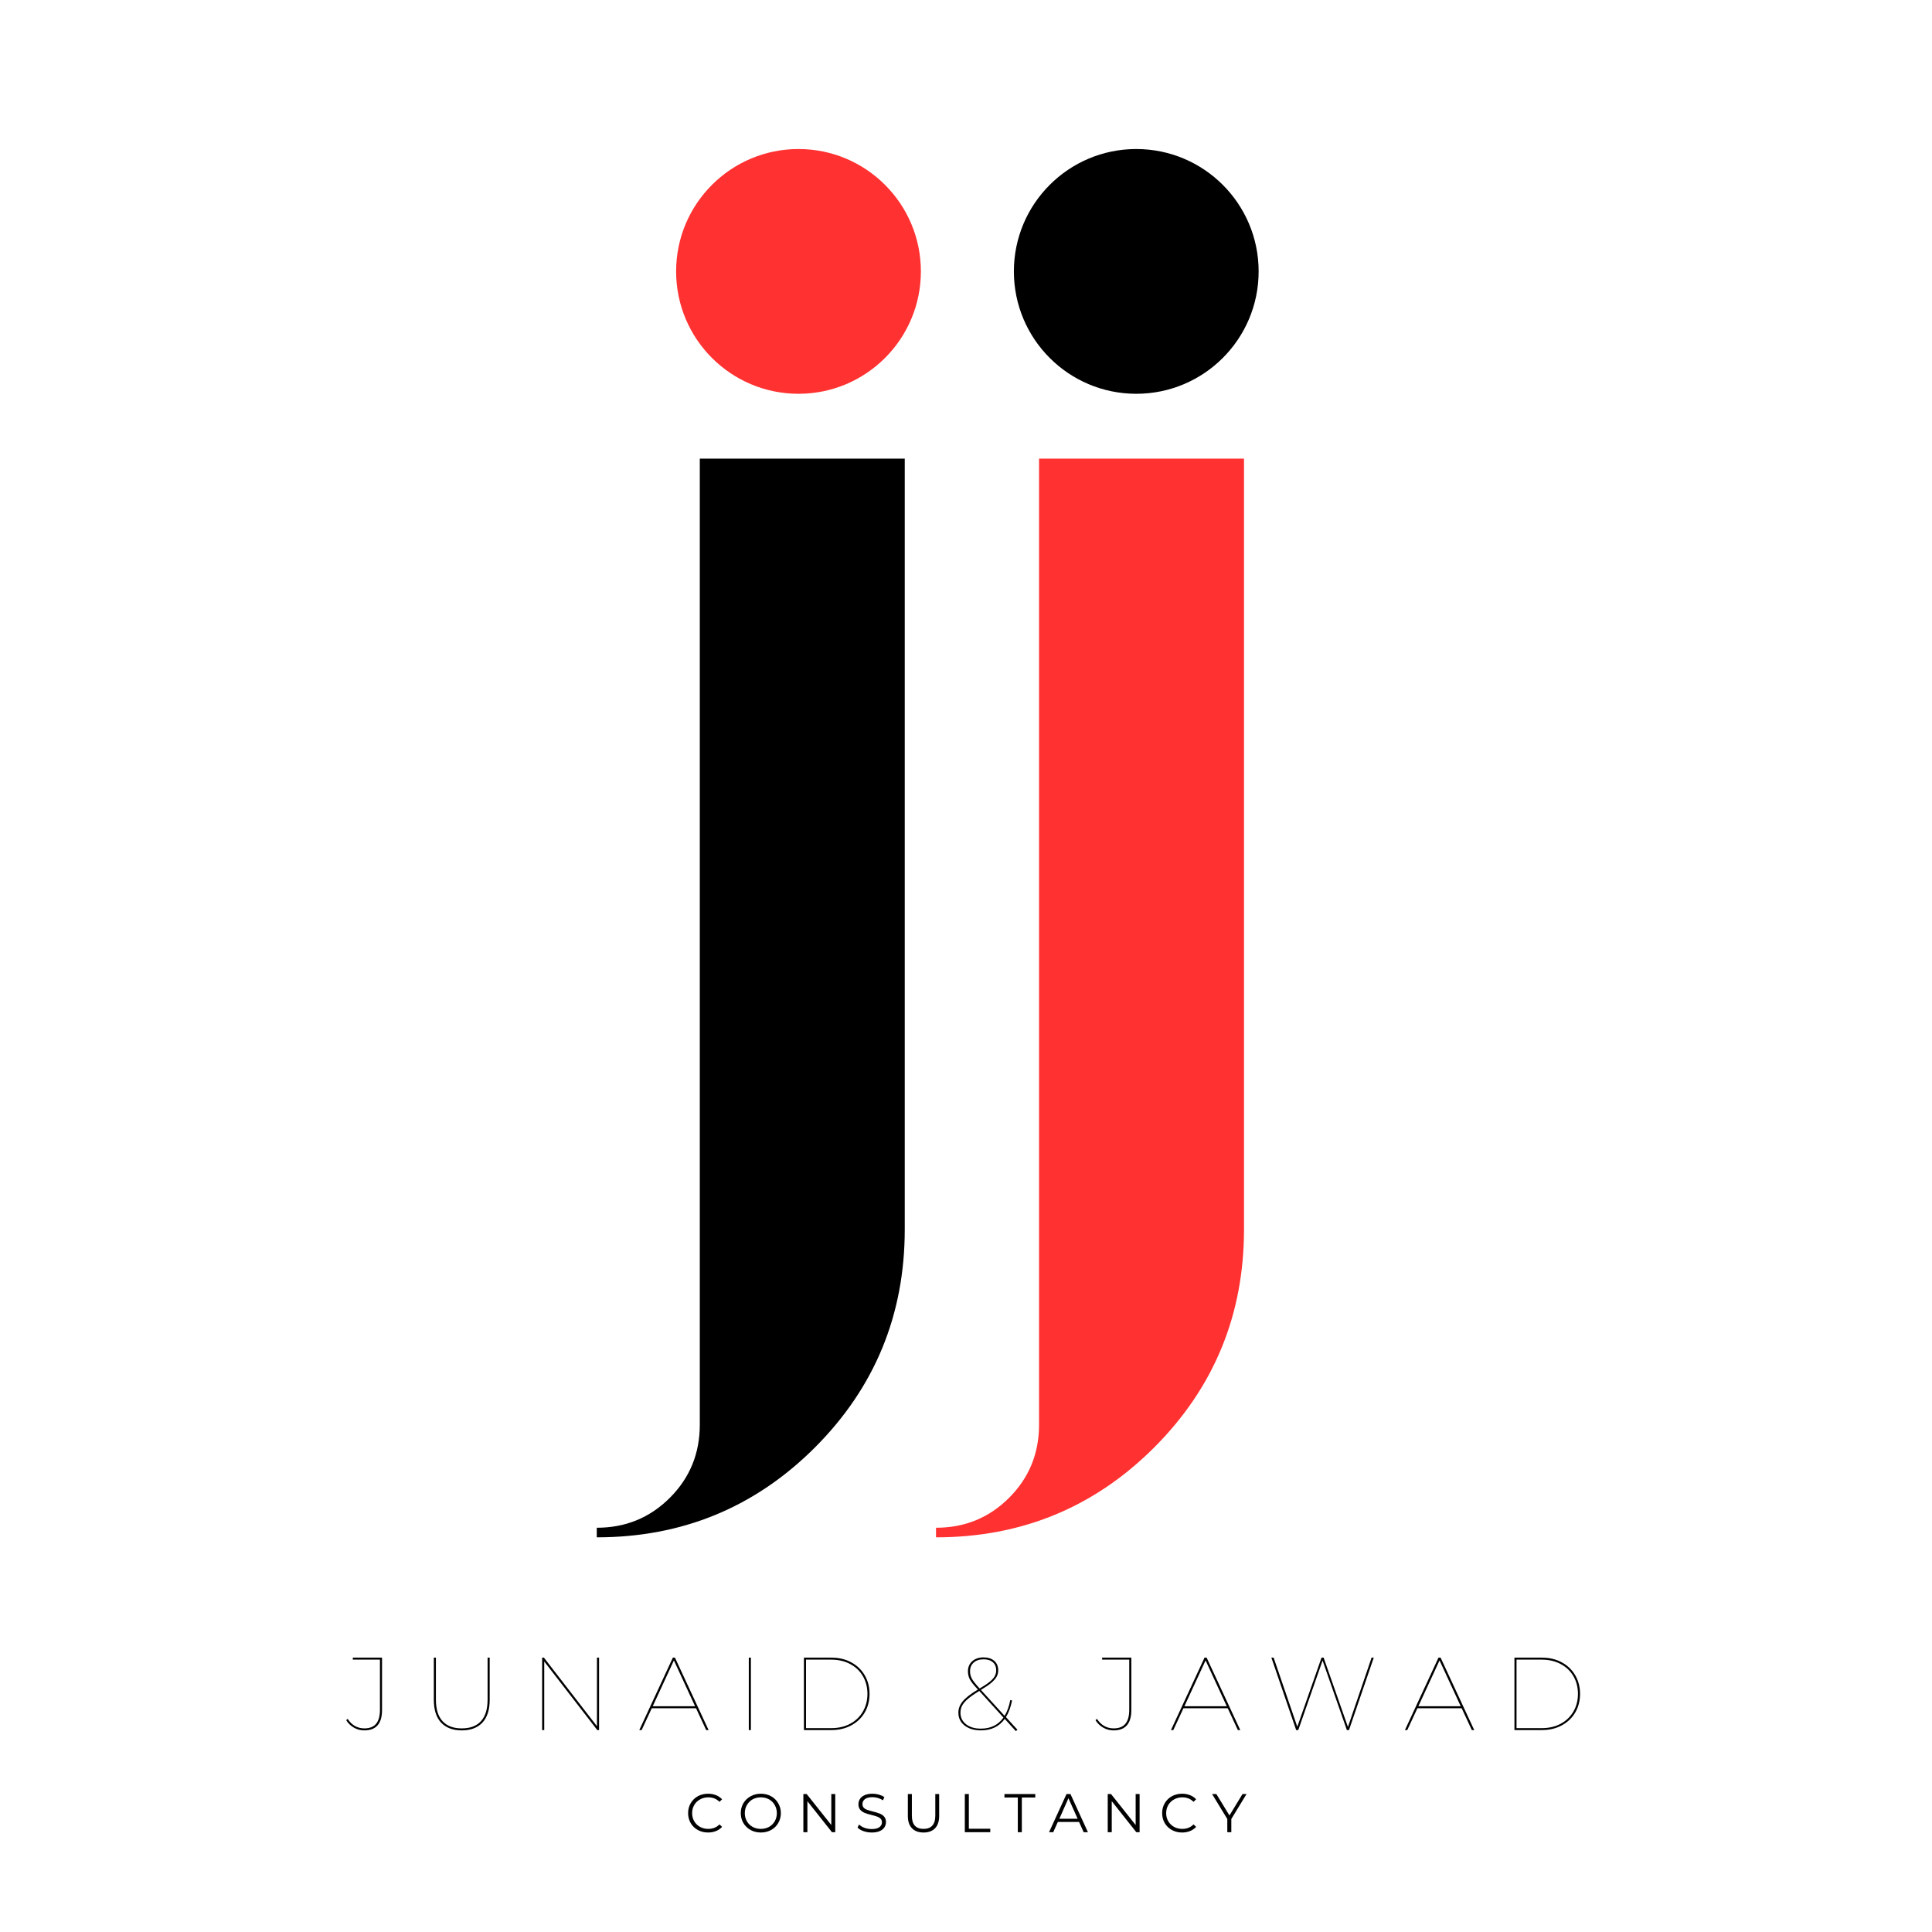 <svg xmlns="http://www.w3.org/2000/svg" xmlns:xlink="http://www.w3.org/1999/xlink" width="500" zoomAndPan="magnify" viewBox="0 0 375 375" height="500" preserveAspectRatio="xMidYMid meet" version="1.0"><defs><g/><clipPath id="2cc837a5d2"><path d="M 131.234 28.926 L 178.742 28.926 L 178.742 76.434 L 131.234 76.434 Z M 131.234 28.926 " clip-rule="nonzero"/></clipPath><clipPath id="6444c55a13"><path d="M 154.988 28.926 C 141.867 28.926 131.234 39.562 131.234 52.68 C 131.234 65.801 141.867 76.434 154.988 76.434 C 168.105 76.434 178.742 65.801 178.742 52.68 C 178.742 39.562 168.105 28.926 154.988 28.926 Z M 154.988 28.926 " clip-rule="nonzero"/></clipPath><clipPath id="899407b0d1"><path d="M 196.793 28.926 L 244.301 28.926 L 244.301 76.434 L 196.793 76.434 Z M 196.793 28.926 " clip-rule="nonzero"/></clipPath><clipPath id="8f1d25f6dd"><path d="M 220.547 28.926 C 207.43 28.926 196.793 39.562 196.793 52.68 C 196.793 65.801 207.43 76.434 220.547 76.434 C 233.668 76.434 244.301 65.801 244.301 52.68 C 244.301 39.562 233.668 28.926 220.547 28.926 Z M 220.547 28.926 " clip-rule="nonzero"/></clipPath></defs><rect x="-37.5" width="450" fill="#ffffff" y="-37.5" height="450" fill-opacity="1"/><rect x="-37.5" width="450" fill="#ffffff" y="-37.5" height="450" fill-opacity="1"/><g fill="#000000" fill-opacity="1"><g transform="translate(121.643, 248.613)"><g><path d="M 53.969 -10 C 53.969 6.594 48.156 20.707 36.531 32.344 C 24.895 43.969 10.781 49.781 -5.812 49.781 L -5.812 47.922 C -0.227 47.922 4.5 45.984 8.375 42.109 C 12.25 38.234 14.188 33.504 14.188 27.922 L 14.188 -159.594 L 53.969 -159.594 Z M 53.969 -10 "/></g></g></g><g fill="#ff3131" fill-opacity="1"><g transform="translate(187.491, 248.613)"><g><path d="M 53.969 -10 C 53.969 6.594 48.156 20.707 36.531 32.344 C 24.895 43.969 10.781 49.781 -5.812 49.781 L -5.812 47.922 C -0.227 47.922 4.5 45.984 8.375 42.109 C 12.25 38.234 14.188 33.504 14.188 27.922 L 14.188 -159.594 L 53.969 -159.594 Z M 53.969 -10 "/></g></g></g><g clip-path="url(#2cc837a5d2)"><g clip-path="url(#6444c55a13)"><path fill="#ff3131" d="M 131.234 28.926 L 178.742 28.926 L 178.742 76.434 L 131.234 76.434 Z M 131.234 28.926 " fill-opacity="1" fill-rule="nonzero"/></g></g><g clip-path="url(#899407b0d1)"><g clip-path="url(#8f1d25f6dd)"><path fill="#000000" d="M 196.793 28.926 L 244.301 28.926 L 244.301 76.434 L 196.793 76.434 Z M 196.793 28.926 " fill-opacity="1" fill-rule="nonzero"/></g></g><g fill="#000000" fill-opacity="1"><g transform="translate(67.121, 335.807)"><g><path d="M 3.578 0.062 C 2.867 0.062 2.203 -0.113 1.578 -0.469 C 0.953 -0.82 0.453 -1.305 0.078 -1.922 L 0.359 -2.172 C 0.742 -1.578 1.211 -1.117 1.766 -0.797 C 2.328 -0.484 2.938 -0.328 3.594 -0.328 C 4.625 -0.328 5.383 -0.625 5.875 -1.219 C 6.375 -1.812 6.625 -2.719 6.625 -3.938 L 6.625 -13.672 L 1.359 -13.672 L 1.359 -14.062 L 7.031 -14.062 L 7.031 -3.891 C 7.031 -1.254 5.879 0.062 3.578 0.062 Z M 3.578 0.062 "/></g></g></g><g fill="#000000" fill-opacity="1"><g transform="translate(81.657, 335.807)"><g><path d="M 7.969 0.062 C 6.258 0.062 4.926 -0.438 3.969 -1.438 C 3.02 -2.445 2.547 -3.93 2.547 -5.891 L 2.547 -14.062 L 2.953 -14.062 L 2.953 -5.906 C 2.953 -4.051 3.383 -2.656 4.25 -1.719 C 5.113 -0.789 6.352 -0.328 7.969 -0.328 C 9.594 -0.328 10.832 -0.789 11.688 -1.719 C 12.551 -2.656 12.984 -4.051 12.984 -5.906 L 12.984 -14.062 L 13.391 -14.062 L 13.391 -5.891 C 13.391 -3.93 12.914 -2.445 11.969 -1.438 C 11.02 -0.438 9.688 0.062 7.969 0.062 Z M 7.969 0.062 "/></g></g></g><g fill="#000000" fill-opacity="1"><g transform="translate(102.557, 335.807)"><g><path d="M 13.719 -14.062 L 13.719 0 L 13.375 0 L 3.078 -13.312 L 3.078 0 L 2.672 0 L 2.672 -14.062 L 3.016 -14.062 L 13.312 -0.75 L 13.312 -14.062 Z M 13.719 -14.062 "/></g></g></g><g fill="#000000" fill-opacity="1"><g transform="translate(123.898, 335.807)"><g><path d="M 11.203 -4.234 L 2.609 -4.234 L 0.641 0 L 0.188 0 L 6.703 -14.062 L 7.109 -14.062 L 13.641 0 L 13.172 0 Z M 11.016 -4.625 L 6.906 -13.516 L 2.797 -4.625 Z M 11.016 -4.625 "/></g></g></g><g fill="#000000" fill-opacity="1"><g transform="translate(142.67, 335.807)"><g><path d="M 2.672 -14.062 L 3.078 -14.062 L 3.078 0 L 2.672 0 Z M 2.672 -14.062 "/></g></g></g><g fill="#000000" fill-opacity="1"><g transform="translate(153.371, 335.807)"><g><path d="M 2.672 -14.062 L 7.984 -14.062 C 9.441 -14.062 10.727 -13.758 11.844 -13.156 C 12.969 -12.551 13.844 -11.711 14.469 -10.641 C 15.094 -9.566 15.406 -8.363 15.406 -7.031 C 15.406 -5.688 15.094 -4.477 14.469 -3.406 C 13.844 -2.344 12.969 -1.508 11.844 -0.906 C 10.727 -0.301 9.441 0 7.984 0 L 2.672 0 Z M 7.953 -0.375 C 9.359 -0.375 10.594 -0.66 11.656 -1.234 C 12.719 -1.805 13.539 -2.598 14.125 -3.609 C 14.707 -4.617 15 -5.758 15 -7.031 C 15 -8.301 14.707 -9.441 14.125 -10.453 C 13.539 -11.461 12.719 -12.25 11.656 -12.812 C 10.594 -13.383 9.359 -13.672 7.953 -13.672 L 3.078 -13.672 L 3.078 -0.375 Z M 7.953 -0.375 "/></g></g></g><g fill="#000000" fill-opacity="1"><g transform="translate(174.913, 335.807)"><g/></g></g><g fill="#000000" fill-opacity="1"><g transform="translate(184.893, 335.807)"><g><path d="M 12.281 0.203 L 10.125 -2.172 C 9.051 -0.68 7.504 0.062 5.484 0.062 C 4.641 0.062 3.883 -0.078 3.219 -0.359 C 2.562 -0.648 2.047 -1.051 1.672 -1.562 C 1.305 -2.082 1.125 -2.688 1.125 -3.375 C 1.125 -4.164 1.406 -4.898 1.969 -5.578 C 2.531 -6.266 3.516 -7.031 4.922 -7.875 L 4.766 -8.031 C 4.066 -8.781 3.594 -9.391 3.344 -9.859 C 3.102 -10.336 2.984 -10.852 2.984 -11.406 C 2.984 -12.219 3.258 -12.867 3.812 -13.359 C 4.363 -13.859 5.102 -14.109 6.031 -14.109 C 6.895 -14.109 7.582 -13.883 8.094 -13.438 C 8.602 -12.988 8.859 -12.379 8.859 -11.609 C 8.859 -11.148 8.754 -10.727 8.547 -10.344 C 8.336 -9.969 7.992 -9.578 7.516 -9.172 C 7.047 -8.773 6.375 -8.316 5.5 -7.797 L 10.094 -2.766 C 10.594 -3.555 10.961 -4.578 11.203 -5.828 L 11.547 -5.75 C 11.285 -4.445 10.891 -3.367 10.359 -2.516 L 12.594 -0.062 Z M 3.391 -11.406 C 3.391 -10.906 3.504 -10.438 3.734 -10 C 3.973 -9.562 4.438 -8.969 5.125 -8.219 L 5.266 -8.078 C 6.109 -8.578 6.754 -9.008 7.203 -9.375 C 7.648 -9.738 7.973 -10.094 8.172 -10.438 C 8.367 -10.789 8.469 -11.18 8.469 -11.609 C 8.469 -12.266 8.254 -12.781 7.828 -13.156 C 7.398 -13.539 6.801 -13.734 6.031 -13.734 C 5.207 -13.734 4.562 -13.52 4.094 -13.094 C 3.625 -12.676 3.391 -12.113 3.391 -11.406 Z M 5.484 -0.281 C 7.398 -0.281 8.863 -0.992 9.875 -2.422 L 5.188 -7.594 C 4.227 -7.008 3.488 -6.492 2.969 -6.047 C 2.445 -5.598 2.078 -5.164 1.859 -4.75 C 1.641 -4.344 1.531 -3.883 1.531 -3.375 C 1.531 -2.445 1.895 -1.695 2.625 -1.125 C 3.352 -0.562 4.305 -0.281 5.484 -0.281 Z M 5.484 -0.281 "/></g></g></g><g fill="#000000" fill-opacity="1"><g transform="translate(202.58, 335.807)"><g/></g></g><g fill="#000000" fill-opacity="1"><g transform="translate(212.56, 335.807)"><g><path d="M 3.578 0.062 C 2.867 0.062 2.203 -0.113 1.578 -0.469 C 0.953 -0.82 0.453 -1.305 0.078 -1.922 L 0.359 -2.172 C 0.742 -1.578 1.211 -1.117 1.766 -0.797 C 2.328 -0.484 2.938 -0.328 3.594 -0.328 C 4.625 -0.328 5.383 -0.625 5.875 -1.219 C 6.375 -1.812 6.625 -2.719 6.625 -3.938 L 6.625 -13.672 L 1.359 -13.672 L 1.359 -14.062 L 7.031 -14.062 L 7.031 -3.891 C 7.031 -1.254 5.879 0.062 3.578 0.062 Z M 3.578 0.062 "/></g></g></g><g fill="#000000" fill-opacity="1"><g transform="translate(227.096, 335.807)"><g><path d="M 11.203 -4.234 L 2.609 -4.234 L 0.641 0 L 0.188 0 L 6.703 -14.062 L 7.109 -14.062 L 13.641 0 L 13.172 0 Z M 11.016 -4.625 L 6.906 -13.516 L 2.797 -4.625 Z M 11.016 -4.625 "/></g></g></g><g fill="#000000" fill-opacity="1"><g transform="translate(245.867, 335.807)"><g><path d="M 20.781 -14.062 L 15.969 0 L 15.562 0 L 10.844 -13.5 L 6.125 0 L 5.719 0 L 0.906 -14.062 L 1.344 -14.062 L 5.938 -0.641 L 10.641 -14.062 L 11.047 -14.062 L 15.766 -0.609 L 20.359 -14.062 Z M 20.781 -14.062 "/></g></g></g><g fill="#000000" fill-opacity="1"><g transform="translate(272.508, 335.807)"><g><path d="M 11.203 -4.234 L 2.609 -4.234 L 0.641 0 L 0.188 0 L 6.703 -14.062 L 7.109 -14.062 L 13.641 0 L 13.172 0 Z M 11.016 -4.625 L 6.906 -13.516 L 2.797 -4.625 Z M 11.016 -4.625 "/></g></g></g><g fill="#000000" fill-opacity="1"><g transform="translate(291.28, 335.807)"><g><path d="M 2.672 -14.062 L 7.984 -14.062 C 9.441 -14.062 10.727 -13.758 11.844 -13.156 C 12.969 -12.551 13.844 -11.711 14.469 -10.641 C 15.094 -9.566 15.406 -8.363 15.406 -7.031 C 15.406 -5.688 15.094 -4.477 14.469 -3.406 C 13.844 -2.344 12.969 -1.508 11.844 -0.906 C 10.727 -0.301 9.441 0 7.984 0 L 2.672 0 Z M 7.953 -0.375 C 9.359 -0.375 10.594 -0.66 11.656 -1.234 C 12.719 -1.805 13.539 -2.598 14.125 -3.609 C 14.707 -4.617 15 -5.758 15 -7.031 C 15 -8.301 14.707 -9.441 14.125 -10.453 C 13.539 -11.461 12.719 -12.25 11.656 -12.812 C 10.594 -13.383 9.359 -13.672 7.953 -13.672 L 3.078 -13.672 L 3.078 -0.375 Z M 7.953 -0.375 "/></g></g></g><g fill="#000000" fill-opacity="1"><g transform="translate(133.014, 355.628)"><g><path d="M 4.422 0.062 C 3.691 0.062 3.031 -0.098 2.438 -0.422 C 1.852 -0.742 1.391 -1.191 1.047 -1.766 C 0.711 -2.348 0.547 -2.992 0.547 -3.703 C 0.547 -4.41 0.711 -5.051 1.047 -5.625 C 1.391 -6.207 1.852 -6.66 2.438 -6.984 C 3.031 -7.305 3.695 -7.469 4.438 -7.469 C 4.977 -7.469 5.484 -7.375 5.953 -7.188 C 6.422 -7.008 6.816 -6.742 7.141 -6.391 L 6.641 -5.891 C 6.066 -6.473 5.336 -6.766 4.453 -6.766 C 3.867 -6.766 3.336 -6.629 2.859 -6.359 C 2.379 -6.098 2.004 -5.734 1.734 -5.266 C 1.461 -4.797 1.328 -4.273 1.328 -3.703 C 1.328 -3.117 1.461 -2.594 1.734 -2.125 C 2.004 -1.664 2.379 -1.301 2.859 -1.031 C 3.336 -0.77 3.867 -0.641 4.453 -0.641 C 5.336 -0.641 6.066 -0.93 6.641 -1.516 L 7.141 -1.031 C 6.816 -0.676 6.422 -0.406 5.953 -0.219 C 5.484 -0.031 4.973 0.062 4.422 0.062 Z M 4.422 0.062 "/></g></g></g><g fill="#000000" fill-opacity="1"><g transform="translate(143.238, 355.628)"><g><path d="M 4.438 0.062 C 3.707 0.062 3.047 -0.098 2.453 -0.422 C 1.859 -0.754 1.391 -1.207 1.047 -1.781 C 0.711 -2.352 0.547 -2.992 0.547 -3.703 C 0.547 -4.41 0.711 -5.051 1.047 -5.625 C 1.391 -6.195 1.859 -6.645 2.453 -6.969 C 3.047 -7.301 3.707 -7.469 4.438 -7.469 C 5.176 -7.469 5.836 -7.305 6.422 -6.984 C 7.016 -6.66 7.477 -6.207 7.812 -5.625 C 8.156 -5.051 8.328 -4.41 8.328 -3.703 C 8.328 -2.992 8.156 -2.348 7.812 -1.766 C 7.477 -1.191 7.016 -0.742 6.422 -0.422 C 5.836 -0.098 5.176 0.062 4.438 0.062 Z M 4.438 -0.641 C 5.031 -0.641 5.562 -0.77 6.031 -1.031 C 6.5 -1.289 6.867 -1.656 7.141 -2.125 C 7.41 -2.594 7.547 -3.117 7.547 -3.703 C 7.547 -4.273 7.41 -4.797 7.141 -5.266 C 6.867 -5.742 6.5 -6.113 6.031 -6.375 C 5.562 -6.633 5.031 -6.766 4.438 -6.766 C 3.852 -6.766 3.32 -6.633 2.844 -6.375 C 2.375 -6.113 2.004 -5.742 1.734 -5.266 C 1.461 -4.797 1.328 -4.273 1.328 -3.703 C 1.328 -3.117 1.461 -2.594 1.734 -2.125 C 2.004 -1.656 2.375 -1.289 2.844 -1.031 C 3.32 -0.77 3.852 -0.641 4.438 -0.641 Z M 4.438 -0.641 "/></g></g></g><g fill="#000000" fill-opacity="1"><g transform="translate(154.731, 355.628)"><g><path d="M 7.391 -7.406 L 7.391 0 L 6.75 0 L 1.984 -6.016 L 1.984 0 L 1.203 0 L 1.203 -7.406 L 1.844 -7.406 L 6.625 -1.391 L 6.625 -7.406 Z M 7.391 -7.406 "/></g></g></g><g fill="#000000" fill-opacity="1"><g transform="translate(165.949, 355.628)"><g><path d="M 3.25 0.062 C 2.695 0.062 2.164 -0.023 1.656 -0.203 C 1.156 -0.379 0.77 -0.613 0.5 -0.906 L 0.797 -1.5 C 1.066 -1.227 1.422 -1.008 1.859 -0.844 C 2.305 -0.688 2.77 -0.609 3.25 -0.609 C 3.906 -0.609 4.398 -0.727 4.734 -0.969 C 5.066 -1.207 5.234 -1.523 5.234 -1.922 C 5.234 -2.211 5.145 -2.445 4.969 -2.625 C 4.789 -2.801 4.566 -2.938 4.297 -3.031 C 4.035 -3.125 3.676 -3.227 3.219 -3.344 C 2.656 -3.477 2.207 -3.613 1.875 -3.75 C 1.551 -3.883 1.27 -4.082 1.031 -4.344 C 0.789 -4.613 0.672 -4.977 0.672 -5.438 C 0.672 -5.812 0.77 -6.148 0.969 -6.453 C 1.164 -6.766 1.469 -7.008 1.875 -7.188 C 2.289 -7.375 2.801 -7.469 3.406 -7.469 C 3.832 -7.469 4.242 -7.41 4.641 -7.297 C 5.047 -7.18 5.398 -7.02 5.703 -6.812 L 5.438 -6.188 C 5.125 -6.395 4.789 -6.547 4.438 -6.641 C 4.082 -6.742 3.738 -6.797 3.406 -6.797 C 2.758 -6.797 2.27 -6.672 1.938 -6.422 C 1.613 -6.172 1.453 -5.848 1.453 -5.453 C 1.453 -5.16 1.539 -4.922 1.719 -4.734 C 1.895 -4.555 2.117 -4.422 2.391 -4.328 C 2.66 -4.234 3.023 -4.129 3.484 -4.016 C 4.035 -3.879 4.477 -3.742 4.812 -3.609 C 5.145 -3.484 5.426 -3.289 5.656 -3.031 C 5.895 -2.77 6.016 -2.41 6.016 -1.953 C 6.016 -1.578 5.91 -1.234 5.703 -0.922 C 5.504 -0.617 5.195 -0.379 4.781 -0.203 C 4.363 -0.023 3.852 0.062 3.25 0.062 Z M 3.25 0.062 "/></g></g></g><g fill="#000000" fill-opacity="1"><g transform="translate(175.072, 355.628)"><g><path d="M 4.188 0.062 C 3.227 0.062 2.477 -0.211 1.938 -0.766 C 1.406 -1.316 1.141 -2.113 1.141 -3.156 L 1.141 -7.406 L 1.922 -7.406 L 1.922 -3.188 C 1.922 -2.332 2.113 -1.691 2.5 -1.266 C 2.895 -0.848 3.457 -0.641 4.188 -0.641 C 4.926 -0.641 5.488 -0.848 5.875 -1.266 C 6.27 -1.691 6.469 -2.332 6.469 -3.188 L 6.469 -7.406 L 7.219 -7.406 L 7.219 -3.156 C 7.219 -2.113 6.953 -1.316 6.422 -0.766 C 5.891 -0.211 5.145 0.062 4.188 0.062 Z M 4.188 0.062 "/></g></g></g><g fill="#000000" fill-opacity="1"><g transform="translate(186.068, 355.628)"><g><path d="M 1.203 -7.406 L 1.984 -7.406 L 1.984 -0.672 L 6.141 -0.672 L 6.141 0 L 1.203 0 Z M 1.203 -7.406 "/></g></g></g><g fill="#000000" fill-opacity="1"><g transform="translate(194.915, 355.628)"><g><path d="M 2.641 -6.734 L 0.047 -6.734 L 0.047 -7.406 L 6.031 -7.406 L 6.031 -6.734 L 3.422 -6.734 L 3.422 0 L 2.641 0 Z M 2.641 -6.734 "/></g></g></g><g fill="#000000" fill-opacity="1"><g transform="translate(203.604, 355.628)"><g><path d="M 5.844 -1.984 L 1.719 -1.984 L 0.828 0 L 0.016 0 L 3.406 -7.406 L 4.172 -7.406 L 7.562 0 L 6.734 0 Z M 5.562 -2.609 L 3.781 -6.594 L 2.016 -2.609 Z M 5.562 -2.609 "/></g></g></g><g fill="#000000" fill-opacity="1"><g transform="translate(213.806, 355.628)"><g><path d="M 7.391 -7.406 L 7.391 0 L 6.75 0 L 1.984 -6.016 L 1.984 0 L 1.203 0 L 1.203 -7.406 L 1.844 -7.406 L 6.625 -1.391 L 6.625 -7.406 Z M 7.391 -7.406 "/></g></g></g><g fill="#000000" fill-opacity="1"><g transform="translate(225.025, 355.628)"><g><path d="M 4.422 0.062 C 3.691 0.062 3.031 -0.098 2.438 -0.422 C 1.852 -0.742 1.391 -1.191 1.047 -1.766 C 0.711 -2.348 0.547 -2.992 0.547 -3.703 C 0.547 -4.41 0.711 -5.051 1.047 -5.625 C 1.391 -6.207 1.852 -6.66 2.438 -6.984 C 3.031 -7.305 3.695 -7.469 4.438 -7.469 C 4.977 -7.469 5.484 -7.375 5.953 -7.188 C 6.422 -7.008 6.816 -6.742 7.141 -6.391 L 6.641 -5.891 C 6.066 -6.473 5.336 -6.766 4.453 -6.766 C 3.867 -6.766 3.336 -6.629 2.859 -6.359 C 2.379 -6.098 2.004 -5.734 1.734 -5.266 C 1.461 -4.797 1.328 -4.273 1.328 -3.703 C 1.328 -3.117 1.461 -2.594 1.734 -2.125 C 2.004 -1.664 2.379 -1.301 2.859 -1.031 C 3.336 -0.77 3.867 -0.641 4.453 -0.641 C 5.336 -0.641 6.066 -0.93 6.641 -1.516 L 7.141 -1.031 C 6.816 -0.676 6.422 -0.406 5.953 -0.219 C 5.484 -0.031 4.973 0.062 4.422 0.062 Z M 4.422 0.062 "/></g></g></g><g fill="#000000" fill-opacity="1"><g transform="translate(235.248, 355.628)"><g><path d="M 3.75 -2.562 L 3.75 0 L 2.969 0 L 2.969 -2.562 L 0.016 -7.406 L 0.844 -7.406 L 3.391 -3.25 L 5.922 -7.406 L 6.703 -7.406 Z M 3.75 -2.562 "/></g></g></g></svg>